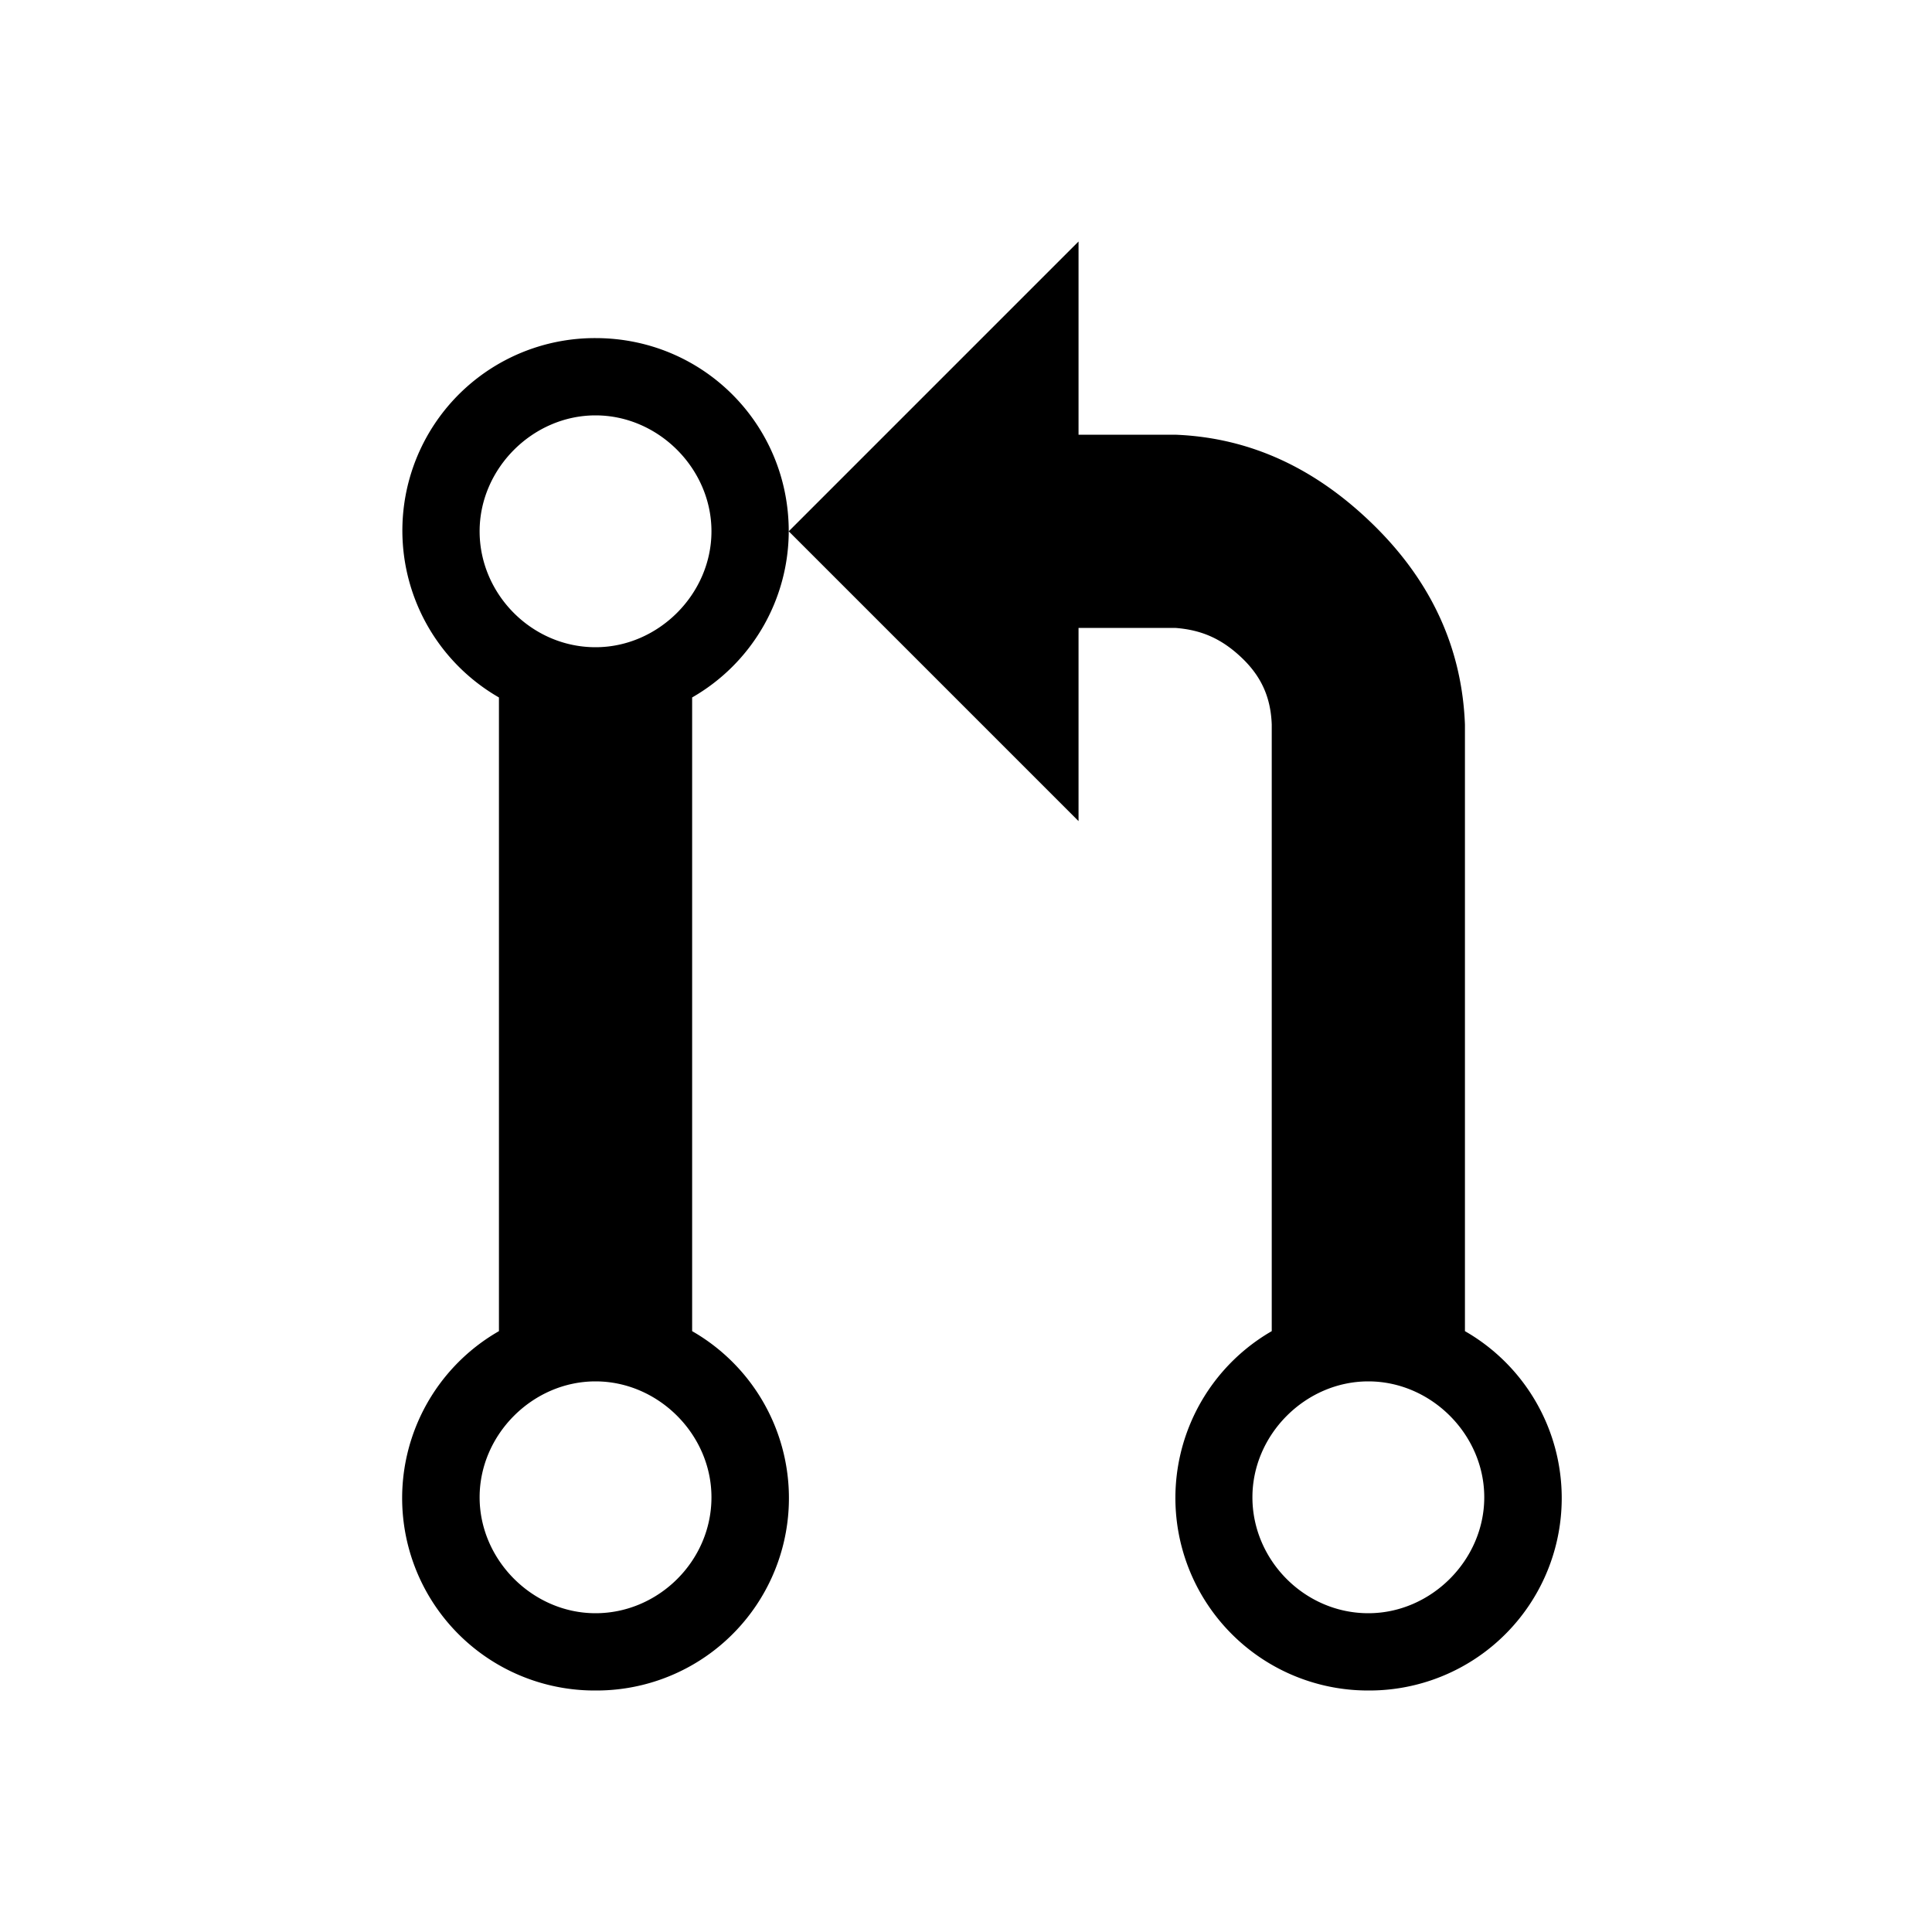 <svg width="24" height="24" xmlns="http://www.w3.org/2000/svg"><path d="M7.398 8.04c-.792 0-1.44-.66-1.44-1.44 0-.78.66-1.44 1.44-1.44.78 0 1.44.66 1.44 1.44 0 .78-.66 1.44-1.44 1.44m1.44 10.56c0 .792-.66 1.44-1.44 1.44-.78 0-1.44-.66-1.44-1.44 0-.781.66-1.44 1.44-1.44.78 0 1.44.659 1.44 1.44m.96-12c0-1.332-1.068-2.4-2.4-2.4a2.391 2.391 0 0 0-1.2 4.464v7.872A2.39 2.39 0 0 0 7.398 21a2.39 2.39 0 0 0 1.2-4.464V8.664a2.386 2.386 0 0 0 1.2-2.064m7.2 13.44c-.792 0-1.44-.66-1.44-1.44 0-.781.66-1.44 1.44-1.44.78 0 1.44.659 1.44 1.44 0 .78-.66 1.44-1.44 1.44m1.2-3.504V9c-.036-.936-.408-1.764-1.128-2.472S15.534 5.436 14.598 5.4h-1.2V3l-3.6 3.6 3.6 3.6V7.8h1.2c.324.024.576.132.828.372s.36.504.372.828v7.536a2.392 2.392 0 0 0 1.2 4.464 2.39 2.39 0 0 0 1.2-4.464" fill="currentColor"/></svg>